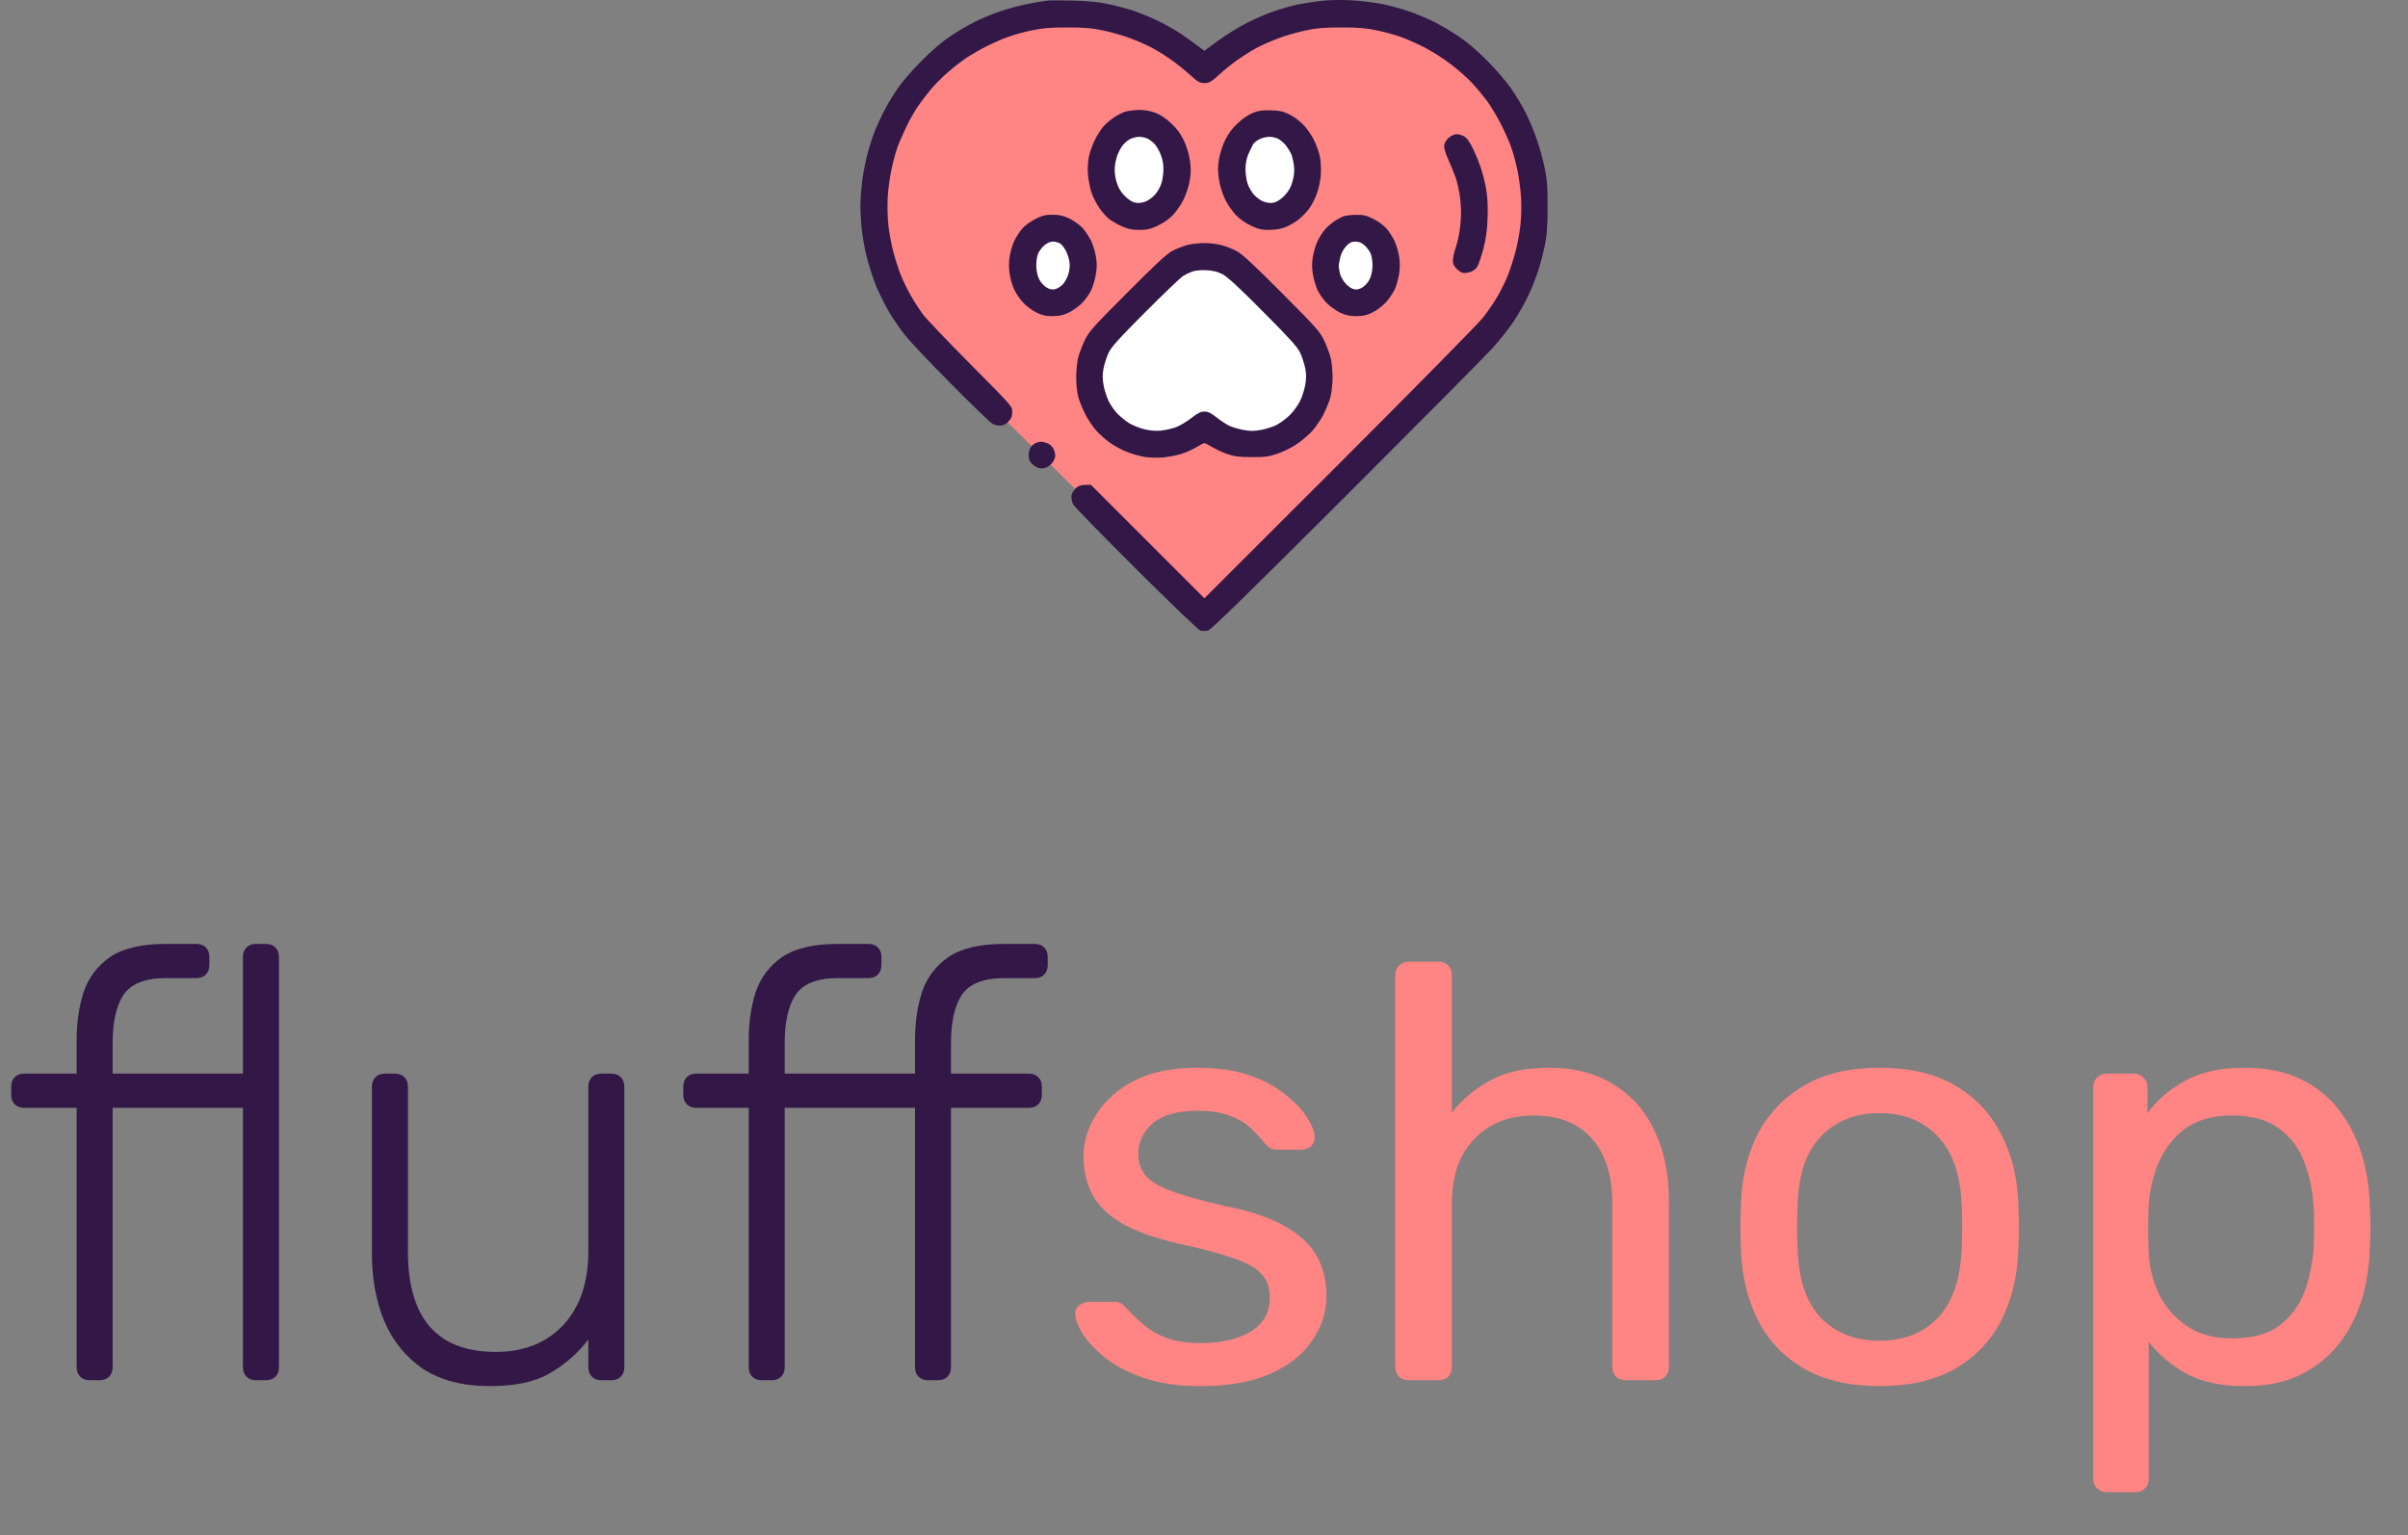 <svg width="196" height="125" viewBox="0 0 196 125" fill="none" xmlns="http://www.w3.org/2000/svg">
<rect x="0" y="0" width="196" height="125" fill="#808080" stroke="none"/>
<path d="M74.532 27L98.032 50.184C104.865 44.017 119.232 30.747 122.032 27C125.532 22.316 124.532 15.184 124.532 12.684C124.532 10.184 118.532 1.184 110.532 1.184C104.132 1.184 99.532 3.851 98.032 5.184C96.365 3.851 91.732 1.184 86.532 1.184C80.032 1.184 74.032 6.684 71.532 12.684C69.532 17.484 72.699 24.228 74.532 27Z" fill="#FF8484"/>
<path d="M87.313 0.048C88.418 0.069 89.391 0.157 90.102 0.31C90.704 0.43 91.666 0.682 92.235 0.868C92.804 1.054 93.766 1.459 94.368 1.754C94.969 2.06 95.757 2.509 96.118 2.749C96.479 2.99 97.058 3.405 98.032 4.138L99.159 3.307C99.771 2.859 100.843 2.191 101.532 1.841C102.221 1.491 103.26 1.054 103.829 0.868C104.398 0.682 105.207 0.452 105.634 0.365C106.06 0.277 106.869 0.157 107.438 0.08C108.04 0.004 109.057 -0.018 109.844 0.015C110.599 0.048 111.748 0.19 112.415 0.31C113.082 0.441 114.11 0.726 114.712 0.934C115.313 1.141 116.221 1.524 116.735 1.787C117.249 2.038 118.135 2.563 118.704 2.946C119.382 3.394 120.202 4.084 121.055 4.948C121.81 5.702 122.652 6.698 123.035 7.255C123.407 7.802 123.932 8.677 124.205 9.224C124.479 9.771 124.873 10.723 125.091 11.357C125.31 11.991 125.605 13.041 125.737 13.709C125.934 14.704 125.977 15.262 125.966 16.935C125.955 18.587 125.912 19.166 125.715 20.107C125.584 20.741 125.321 21.704 125.135 22.24C124.96 22.776 124.588 23.673 124.326 24.209C124.063 24.744 123.56 25.641 123.199 26.177C122.849 26.713 122.062 27.698 121.46 28.365C120.859 29.032 115.477 34.446 109.505 40.418C101.346 48.566 98.557 51.29 98.305 51.344C98.13 51.377 97.857 51.377 97.704 51.334C97.551 51.29 95.32 49.157 92.476 46.324C89.741 43.601 87.445 41.249 87.357 41.074C87.269 40.91 87.204 40.626 87.204 40.451C87.204 40.232 87.313 40.013 87.521 39.794C87.784 39.532 87.937 39.466 88.79 39.466L98.032 48.709L109.035 37.716C115.084 31.668 120.344 26.33 120.716 25.849C121.099 25.368 121.635 24.58 121.909 24.099C122.182 23.618 122.565 22.852 122.74 22.404C122.915 21.955 123.188 21.113 123.341 20.544C123.494 19.976 123.68 19.013 123.746 18.412C123.823 17.81 123.844 16.804 123.812 16.169C123.779 15.535 123.648 14.529 123.527 13.927C123.407 13.326 123.177 12.462 123.013 12.013C122.86 11.565 122.466 10.679 122.138 10.044C121.81 9.41 121.318 8.601 121.055 8.24C120.782 7.879 120.257 7.234 119.874 6.818C119.491 6.391 118.693 5.68 118.091 5.232C117.501 4.773 116.516 4.149 115.915 3.843C115.313 3.537 114.449 3.154 114.001 3.001C113.552 2.837 112.688 2.596 112.087 2.476C111.223 2.29 110.61 2.235 109.188 2.235C107.734 2.235 107.165 2.29 106.235 2.487C105.601 2.618 104.616 2.902 104.048 3.121C103.479 3.329 102.669 3.69 102.243 3.919C101.816 4.149 101.138 4.587 100.712 4.882C100.285 5.188 99.618 5.724 99.213 6.096C98.568 6.676 98.415 6.763 98.032 6.763C97.649 6.763 97.507 6.676 96.862 6.096C96.446 5.724 95.779 5.177 95.352 4.882C94.937 4.587 94.248 4.149 93.821 3.919C93.405 3.69 92.585 3.329 92.016 3.121C91.448 2.902 90.463 2.618 89.829 2.487C88.899 2.29 88.33 2.235 86.876 2.235C85.454 2.235 84.841 2.29 83.977 2.476C83.376 2.596 82.512 2.837 82.063 3.001C81.615 3.154 80.849 3.493 80.368 3.734C79.887 3.974 79.176 4.379 78.782 4.63C78.388 4.882 77.688 5.418 77.229 5.823C76.758 6.216 76.102 6.873 75.763 7.277C75.424 7.693 74.965 8.294 74.735 8.623C74.505 8.951 74.101 9.662 73.827 10.209C73.565 10.745 73.215 11.532 73.062 11.959C72.909 12.374 72.679 13.216 72.558 13.818C72.427 14.419 72.285 15.448 72.252 16.115C72.219 16.782 72.241 17.799 72.318 18.412C72.383 19.013 72.57 19.976 72.723 20.544C72.876 21.113 73.149 21.955 73.324 22.404C73.499 22.852 73.882 23.618 74.155 24.099C74.429 24.58 74.877 25.269 75.151 25.63C75.424 25.991 77.163 27.807 79.012 29.677C82.37 33.057 82.391 33.068 82.391 33.527C82.391 33.899 82.326 34.063 82.074 34.326C81.855 34.555 81.648 34.654 81.418 34.654C81.232 34.654 80.948 34.588 80.784 34.501C80.609 34.413 79.099 32.948 77.404 31.241C75.719 29.546 74.024 27.752 73.652 27.271C73.269 26.79 72.69 25.948 72.373 25.412C72.055 24.865 71.585 23.935 71.334 23.334C71.082 22.732 70.743 21.693 70.579 21.037C70.404 20.369 70.218 19.352 70.152 18.762C70.087 18.182 70.032 17.285 70.032 16.771C70.032 16.257 70.109 15.284 70.196 14.605C70.284 13.938 70.502 12.888 70.677 12.287C70.841 11.685 71.093 10.941 71.213 10.646C71.334 10.34 71.64 9.684 71.891 9.169C72.143 8.655 72.657 7.791 73.029 7.255C73.412 6.687 74.243 5.713 75.008 4.959C75.851 4.105 76.693 3.384 77.36 2.946C77.929 2.563 78.815 2.038 79.329 1.787C79.843 1.524 80.773 1.141 81.407 0.923C82.041 0.704 83.07 0.43 83.704 0.31C84.338 0.19 85.027 0.08 85.235 0.048C85.443 0.026 86.383 0.026 87.313 0.048Z" fill="#321747"/>
<path d="M84.71 35.966C84.874 35.966 85.148 36.032 85.323 36.119C85.487 36.196 85.684 36.393 85.76 36.557C85.826 36.71 85.891 36.962 85.891 37.115C85.891 37.268 85.771 37.541 85.618 37.716C85.465 37.902 85.191 38.077 84.995 38.11C84.743 38.165 84.524 38.121 84.284 37.979C84.087 37.858 83.868 37.651 83.802 37.498C83.737 37.344 83.715 37.038 83.748 36.819C83.791 36.546 83.912 36.327 84.109 36.185C84.262 36.065 84.535 35.966 84.71 35.966V35.966Z" fill="#321747"/>
<path d="M90.032 35C89.032 34 88.532 31.5 89.532 28C90.32 25.242 95.379 22.257 97.919 21.053L100.032 21.5L103.032 23.5L105.532 26.5L107.032 30L106.532 34L102.032 36.5L98.032 35.5C96.532 35.833 92.832 36.2 90.032 35Z" fill="white"/>
<path d="M83.322 24.323C83.044 23.871 82.906 22.742 83.183 21.161C83.401 19.916 84.803 18.568 85.507 18.024L86.092 18.226L86.924 19.129L87.616 20.484L88.032 22.064L87.893 23.871L86.647 25L85.538 24.548C85.123 24.699 84.097 24.864 83.322 24.323Z" fill="white"/>
<path d="M108.322 24.323C108.044 23.871 107.906 22.742 108.183 21.161C108.401 19.916 109.803 18.568 110.507 18.024L111.092 18.226L111.924 19.129L112.616 20.484L113.032 22.064L112.893 23.871L111.647 25L110.538 24.548C110.123 24.699 109.097 24.864 108.322 24.323Z" fill="white"/>
<path d="M101.322 16.323C101.044 15.871 100.906 14.742 101.183 13.161C101.401 11.916 102.803 10.568 103.507 10.024L104.092 10.226L104.924 11.129L105.616 12.484L106.032 14.065L105.893 15.871L104.647 17L103.538 16.548C103.123 16.699 102.097 16.864 101.322 16.323Z" fill="white"/>
<path d="M90.322 16.323C90.044 15.871 89.906 14.742 90.183 13.161C90.401 11.916 91.803 10.568 92.507 10.024L93.092 10.226L93.924 11.129L94.616 12.484L95.032 14.065L94.893 15.871L93.647 17L92.538 16.548C92.123 16.699 91.097 16.864 90.322 16.323Z" fill="white"/>
<path fill-rule="evenodd" clip-rule="evenodd" d="M97.977 19.79C98.404 19.779 99.038 19.855 99.399 19.954C99.76 20.041 100.329 20.26 100.657 20.446C101.105 20.676 102.046 21.551 104.332 23.848C107.198 26.724 107.438 26.998 107.799 27.763C108.007 28.212 108.248 28.857 108.324 29.185C108.401 29.513 108.466 30.235 108.466 30.771C108.455 31.362 108.379 32.018 108.27 32.412C108.16 32.773 107.909 33.385 107.701 33.779C107.504 34.173 107.099 34.752 106.815 35.08C106.52 35.398 105.951 35.901 105.524 36.174C105.098 36.459 104.387 36.809 103.938 36.951C103.249 37.18 102.91 37.224 101.86 37.213C100.843 37.213 100.46 37.158 99.891 36.962C99.498 36.83 98.951 36.568 98.656 36.393C98.371 36.218 98.098 36.076 98.032 36.076C97.966 36.076 97.693 36.218 97.409 36.393C97.113 36.568 96.566 36.819 96.173 36.951C95.779 37.071 95.09 37.202 94.641 37.246C94.193 37.279 93.504 37.257 93.11 37.191C92.716 37.115 92.082 36.94 91.688 36.776C91.294 36.623 90.682 36.283 90.321 36.032C89.96 35.769 89.457 35.321 89.206 35.026C88.943 34.73 88.571 34.173 88.363 33.779C88.156 33.385 87.904 32.773 87.794 32.412C87.674 32.007 87.598 31.384 87.598 30.771C87.598 30.235 87.663 29.513 87.74 29.185C87.816 28.857 88.057 28.212 88.265 27.763C88.626 26.998 88.866 26.724 91.732 23.848C94.007 21.562 94.959 20.676 95.407 20.435C95.735 20.26 96.282 20.041 96.61 19.954C96.938 19.866 97.562 19.79 97.977 19.79V19.79ZM96.282 22.48C96.074 22.612 94.685 23.946 93.198 25.433C91.01 27.632 90.441 28.266 90.223 28.748C90.07 29.076 89.894 29.644 89.818 30.005C89.731 30.487 89.731 30.848 89.829 31.373C89.894 31.766 90.091 32.346 90.245 32.674C90.409 32.991 90.737 33.462 90.988 33.713C91.229 33.954 91.644 34.293 91.918 34.457C92.18 34.621 92.716 34.829 93.11 34.938C93.591 35.059 94.04 35.102 94.477 35.059C94.838 35.026 95.407 34.894 95.735 34.774C96.063 34.643 96.632 34.304 96.993 34.019C97.496 33.626 97.737 33.505 98.032 33.505C98.327 33.505 98.568 33.626 99.016 33.976C99.344 34.238 99.815 34.544 100.055 34.665C100.296 34.774 100.81 34.927 101.204 35.004C101.751 35.102 102.079 35.102 102.626 35.004C103.02 34.938 103.588 34.752 103.884 34.61C104.179 34.457 104.671 34.107 104.966 33.812C105.262 33.527 105.634 33.013 105.798 32.685C105.973 32.357 106.159 31.766 106.235 31.373C106.334 30.848 106.334 30.498 106.246 30.005C106.17 29.644 105.995 29.076 105.841 28.748C105.623 28.266 105.032 27.61 102.812 25.379C100.865 23.41 99.891 22.524 99.509 22.327C99.115 22.119 98.743 22.032 98.196 21.999C97.737 21.977 97.277 22.021 97.048 22.108C96.84 22.185 96.49 22.349 96.282 22.48V22.48Z" fill="#321747"/>
<path fill-rule="evenodd" clip-rule="evenodd" d="M110.391 17.493C110.993 17.482 111.212 17.537 111.802 17.832C112.207 18.04 112.677 18.39 112.874 18.63C113.082 18.871 113.366 19.319 113.509 19.615C113.651 19.921 113.815 20.479 113.88 20.873C113.957 21.365 113.957 21.802 113.88 22.294C113.826 22.688 113.662 23.257 113.53 23.552C113.388 23.858 113.06 24.34 112.798 24.624C112.524 24.919 112.032 25.291 111.704 25.444C111.234 25.674 110.938 25.74 110.391 25.74C109.855 25.74 109.527 25.663 109.079 25.455C108.751 25.291 108.269 24.952 108.007 24.69C107.744 24.427 107.416 23.968 107.263 23.662C107.121 23.366 106.935 22.765 106.869 22.349C106.771 21.759 106.771 21.419 106.869 20.851C106.946 20.435 107.121 19.877 107.263 19.593C107.405 19.298 107.657 18.904 107.832 18.696C108.007 18.488 108.346 18.193 108.587 18.029C108.827 17.865 109.177 17.679 109.352 17.613C109.527 17.548 109.998 17.493 110.391 17.493V17.493ZM109.101 20.905C109.035 21.19 108.969 21.529 108.969 21.671C108.969 21.802 109.024 22.098 109.079 22.327C109.144 22.546 109.352 22.907 109.549 23.115C109.735 23.323 110.041 23.519 110.227 23.552C110.446 23.596 110.676 23.541 110.916 23.388C111.102 23.268 111.365 22.973 111.485 22.732C111.616 22.459 111.704 22.054 111.715 21.671C111.726 21.321 111.66 20.862 111.573 20.654C111.485 20.446 111.255 20.14 111.069 19.976C110.829 19.757 110.599 19.669 110.326 19.669C110.019 19.669 109.844 19.757 109.582 20.03C109.385 20.227 109.177 20.599 109.101 20.905Z" fill="#321747"/>
<path fill-rule="evenodd" clip-rule="evenodd" d="M85.673 17.482C86.23 17.482 86.526 17.548 87.04 17.788C87.401 17.963 87.882 18.313 88.112 18.554C88.33 18.805 88.637 19.265 88.79 19.56C88.943 19.866 89.118 20.435 89.195 20.851C89.293 21.409 89.293 21.77 89.195 22.349C89.129 22.765 88.943 23.366 88.801 23.662C88.648 23.968 88.32 24.427 88.057 24.69C87.794 24.952 87.313 25.291 86.985 25.455C86.537 25.663 86.209 25.74 85.673 25.74C85.126 25.74 84.83 25.674 84.36 25.445C84.032 25.291 83.54 24.919 83.266 24.624C83.004 24.34 82.676 23.858 82.544 23.552C82.402 23.257 82.238 22.688 82.183 22.294C82.107 21.802 82.107 21.365 82.183 20.873C82.249 20.479 82.413 19.921 82.555 19.615C82.698 19.32 82.982 18.871 83.19 18.63C83.398 18.379 83.857 18.04 84.251 17.843C84.83 17.548 85.082 17.482 85.673 17.482V17.482ZM84.491 20.654C84.404 20.862 84.338 21.321 84.349 21.671C84.36 22.054 84.448 22.459 84.579 22.732C84.699 22.973 84.962 23.268 85.159 23.388C85.399 23.541 85.607 23.596 85.837 23.552C86.023 23.52 86.296 23.355 86.471 23.191C86.635 23.027 86.854 22.655 86.952 22.349C87.062 21.988 87.094 21.638 87.051 21.343C87.018 21.08 86.887 20.676 86.766 20.435C86.646 20.195 86.438 19.921 86.307 19.834C86.165 19.746 85.902 19.669 85.705 19.669C85.487 19.669 85.235 19.779 85.005 19.976C84.808 20.14 84.579 20.446 84.491 20.654V20.654Z" fill="#321747"/>
<path d="M118.551 10.919C118.693 10.919 118.966 10.996 119.141 11.084C119.371 11.204 119.59 11.477 119.863 12.046C120.082 12.473 120.399 13.249 120.563 13.763C120.727 14.277 120.935 15.108 121.001 15.623C121.088 16.191 121.121 17.066 121.077 17.865C121.045 18.773 120.935 19.516 120.738 20.271C120.574 20.873 120.355 21.507 120.257 21.693C120.137 21.89 119.907 22.065 119.688 22.141C119.48 22.207 119.207 22.24 119.087 22.218C118.966 22.196 118.726 22.054 118.562 21.879C118.343 21.671 118.255 21.474 118.255 21.201C118.266 20.993 118.354 20.544 118.474 20.216C118.584 19.888 118.737 19.254 118.802 18.816C118.868 18.39 118.923 17.701 118.923 17.296C118.923 16.88 118.868 16.235 118.813 15.841C118.748 15.448 118.616 14.89 118.529 14.584C118.43 14.288 118.157 13.61 117.927 13.085C117.632 12.407 117.512 12.024 117.555 11.794C117.588 11.608 117.752 11.346 117.949 11.193C118.135 11.04 118.409 10.919 118.551 10.919V10.919Z" fill="#321747"/>
<path fill-rule="evenodd" clip-rule="evenodd" d="M103.446 8.984C104.135 8.994 104.452 9.071 104.923 9.301C105.251 9.454 105.765 9.826 106.049 10.121C106.344 10.405 106.749 10.985 106.957 11.412C107.165 11.827 107.384 12.473 107.449 12.834C107.515 13.194 107.537 13.851 107.504 14.288C107.471 14.715 107.329 15.382 107.187 15.765C107.055 16.137 106.771 16.695 106.552 16.99C106.334 17.296 105.918 17.712 105.623 17.93C105.327 18.149 104.868 18.412 104.594 18.51C104.299 18.63 103.796 18.707 103.337 18.718C102.713 18.718 102.44 18.663 101.86 18.39C101.434 18.193 100.93 17.854 100.613 17.526C100.318 17.23 99.924 16.651 99.716 16.224C99.498 15.776 99.29 15.12 99.224 14.638C99.126 14.015 99.115 13.621 99.213 12.998C99.29 12.505 99.498 11.871 99.716 11.412C99.968 10.898 100.296 10.449 100.734 10.044C101.116 9.673 101.609 9.344 101.969 9.191C102.451 9.005 102.757 8.962 103.446 8.984V8.984ZM102.002 11.74C101.937 11.86 101.762 12.21 101.63 12.505C101.477 12.855 101.379 13.282 101.379 13.709C101.368 14.069 101.444 14.605 101.532 14.901C101.619 15.207 101.871 15.633 102.079 15.863C102.287 16.104 102.659 16.355 102.899 16.432C103.184 16.53 103.468 16.552 103.719 16.487C103.949 16.432 104.277 16.213 104.551 15.929C104.868 15.601 105.065 15.262 105.196 14.802C105.327 14.343 105.371 13.96 105.327 13.544C105.294 13.216 105.185 12.768 105.109 12.56C105.021 12.352 104.802 12.013 104.638 11.805C104.463 11.608 104.19 11.368 104.015 11.291C103.851 11.204 103.534 11.138 103.304 11.138C103.085 11.138 102.724 11.226 102.516 11.335C102.309 11.434 102.079 11.62 102.002 11.74V11.74Z" fill="#321747"/>
<path fill-rule="evenodd" clip-rule="evenodd" d="M92.705 8.951C93.209 8.951 93.635 9.027 94.062 9.191C94.477 9.355 94.915 9.651 95.33 10.044C95.768 10.449 96.096 10.887 96.348 11.412C96.566 11.86 96.774 12.516 96.84 12.998C96.938 13.621 96.949 14.015 96.851 14.638C96.774 15.13 96.566 15.765 96.348 16.224C96.14 16.651 95.746 17.23 95.451 17.526C95.133 17.854 94.63 18.193 94.204 18.39C93.624 18.652 93.351 18.718 92.727 18.718C92.126 18.718 91.82 18.652 91.305 18.423C90.945 18.259 90.474 17.985 90.266 17.821C90.058 17.646 89.698 17.252 89.479 16.924C89.249 16.596 88.965 16.038 88.844 15.677C88.724 15.316 88.593 14.671 88.56 14.255C88.516 13.84 88.549 13.194 88.615 12.834C88.68 12.473 88.899 11.827 89.107 11.412C89.315 10.996 89.643 10.471 89.851 10.252C90.048 10.044 90.409 9.738 90.649 9.574C90.89 9.41 91.284 9.202 91.524 9.115C91.765 9.027 92.29 8.962 92.695 8.951H92.705ZM91.36 11.86C91.229 12.035 91.065 12.352 90.977 12.56C90.89 12.768 90.78 13.216 90.748 13.544C90.704 13.96 90.748 14.343 90.879 14.802C91.01 15.262 91.207 15.601 91.524 15.929C91.798 16.213 92.126 16.432 92.355 16.487C92.607 16.552 92.891 16.53 93.176 16.432C93.416 16.355 93.788 16.104 93.996 15.863C94.204 15.633 94.455 15.207 94.543 14.901C94.63 14.605 94.707 14.069 94.696 13.709C94.696 13.282 94.598 12.855 94.445 12.505C94.313 12.199 94.094 11.838 93.963 11.707C93.832 11.565 93.591 11.379 93.416 11.291C93.252 11.204 92.935 11.138 92.705 11.138C92.487 11.138 92.137 11.237 91.94 11.346C91.743 11.455 91.48 11.696 91.36 11.86V11.86Z" fill="#321747"/>
<path d="M7.296 112.368C6.976 112.368 6.72 112.272 6.528 112.08C6.336 111.888 6.24 111.632 6.24 111.312V90.192H1.968C1.648 90.192 1.392 90.096 1.2 89.904C1.008 89.712 0.912 89.456 0.912 89.136V88.464C0.912 88.144 1.008 87.888 1.2 87.696C1.392 87.504 1.648 87.408 1.968 87.408H6.24V84.672C6.24 83.232 6.432 81.92 6.816 80.736C7.232 79.552 7.952 78.608 8.976 77.904C10.032 77.2 11.536 76.848 13.488 76.848H15.984C16.304 76.848 16.56 76.944 16.752 77.136C16.944 77.328 17.04 77.584 17.04 77.904V78.576C17.04 78.896 16.944 79.152 16.752 79.344C16.56 79.536 16.304 79.632 15.984 79.632H13.488C11.792 79.632 10.64 80.096 10.032 81.024C9.456 81.92 9.168 83.216 9.168 84.912V87.408H19.776V77.904C19.776 77.584 19.872 77.328 20.064 77.136C20.256 76.944 20.512 76.848 20.832 76.848H21.648C21.968 76.848 22.224 76.944 22.416 77.136C22.608 77.328 22.704 77.584 22.704 77.904V111.312C22.704 111.632 22.608 111.888 22.416 112.08C22.224 112.272 21.968 112.368 21.648 112.368H20.832C20.512 112.368 20.256 112.272 20.064 112.08C19.872 111.888 19.776 111.632 19.776 111.312V90.192H9.168V111.312C9.168 111.632 9.072 111.888 8.88 112.08C8.688 112.272 8.432 112.368 8.112 112.368H7.296ZM39.873 112.848C37.697 112.848 35.889 112.384 34.449 111.456C33.041 110.496 31.985 109.2 31.281 107.568C30.609 105.936 30.273 104.112 30.273 102.096V88.464C30.273 88.144 30.369 87.888 30.561 87.696C30.753 87.504 31.009 87.408 31.329 87.408H32.145C32.465 87.408 32.721 87.504 32.913 87.696C33.105 87.888 33.201 88.144 33.201 88.464V101.856C33.201 107.328 35.585 110.064 40.353 110.064C42.625 110.064 44.449 109.344 45.825 107.904C47.201 106.432 47.889 104.416 47.889 101.856V88.464C47.889 88.144 47.985 87.888 48.177 87.696C48.369 87.504 48.625 87.408 48.945 87.408H49.761C50.081 87.408 50.337 87.504 50.529 87.696C50.721 87.888 50.817 88.144 50.817 88.464V111.312C50.817 111.632 50.721 111.888 50.529 112.08C50.337 112.272 50.081 112.368 49.761 112.368H48.945C48.625 112.368 48.369 112.272 48.177 112.08C47.985 111.888 47.889 111.632 47.889 111.312V109.056C47.025 110.176 45.985 111.088 44.769 111.792C43.585 112.496 41.953 112.848 39.873 112.848ZM61.999 112.368C61.679 112.368 61.423 112.272 61.231 112.08C61.039 111.888 60.943 111.632 60.943 111.312V90.192H56.671C56.351 90.192 56.095 90.096 55.903 89.904C55.711 89.712 55.615 89.456 55.615 89.136V88.464C55.615 88.144 55.711 87.888 55.903 87.696C56.095 87.504 56.351 87.408 56.671 87.408H60.943V84.672C60.943 83.232 61.135 81.92 61.519 80.736C61.935 79.552 62.655 78.608 63.679 77.904C64.735 77.2 66.239 76.848 68.191 76.848H70.687C71.007 76.848 71.263 76.944 71.455 77.136C71.647 77.328 71.743 77.584 71.743 77.904V78.576C71.743 78.896 71.647 79.152 71.455 79.344C71.263 79.536 71.007 79.632 70.687 79.632H68.191C66.495 79.632 65.343 80.096 64.735 81.024C64.159 81.92 63.871 83.216 63.871 84.912V87.408H74.479V84.672C74.479 83.232 74.671 81.92 75.055 80.736C75.471 79.552 76.191 78.608 77.215 77.904C78.271 77.2 79.775 76.848 81.727 76.848H84.223C84.543 76.848 84.799 76.944 84.991 77.136C85.183 77.328 85.279 77.584 85.279 77.904V78.576C85.279 78.896 85.183 79.152 84.991 79.344C84.799 79.536 84.543 79.632 84.223 79.632H81.727C80.031 79.632 78.879 80.096 78.271 81.024C77.695 81.92 77.407 83.216 77.407 84.912V87.408H83.743C84.063 87.408 84.319 87.504 84.511 87.696C84.703 87.888 84.799 88.144 84.799 88.464V89.136C84.799 89.456 84.703 89.712 84.511 89.904C84.319 90.096 84.063 90.192 83.743 90.192H77.407V111.312C77.407 111.632 77.311 111.888 77.119 112.08C76.927 112.272 76.671 112.368 76.351 112.368H75.535C75.215 112.368 74.959 112.272 74.767 112.08C74.575 111.888 74.479 111.632 74.479 111.312V90.192H63.871V111.312C63.871 111.632 63.775 111.888 63.583 112.08C63.391 112.272 63.135 112.368 62.815 112.368H61.999Z" fill="#321747"/>
<path d="M97.692 112.848C95.9 112.848 94.364 112.624 93.084 112.176C91.804 111.728 90.764 111.184 89.964 110.544C89.164 109.904 88.556 109.264 88.14 108.624C87.756 107.984 87.548 107.472 87.516 107.088C87.484 106.736 87.596 106.464 87.852 106.272C88.108 106.08 88.364 105.984 88.62 105.984H90.732C90.924 105.984 91.068 106.016 91.164 106.08C91.292 106.112 91.452 106.24 91.644 106.464C92.06 106.912 92.524 107.36 93.036 107.808C93.548 108.256 94.172 108.624 94.908 108.912C95.676 109.2 96.62 109.344 97.74 109.344C99.372 109.344 100.716 109.04 101.772 108.432C102.828 107.792 103.356 106.864 103.356 105.648C103.356 104.848 103.132 104.208 102.684 103.728C102.268 103.248 101.5 102.816 100.38 102.432C99.292 102.048 97.788 101.648 95.868 101.232C93.948 100.784 92.428 100.24 91.308 99.6C90.188 98.928 89.388 98.144 88.908 97.248C88.428 96.32 88.188 95.28 88.188 94.128C88.188 92.944 88.54 91.808 89.244 90.72C89.948 89.6 90.972 88.688 92.316 87.984C93.692 87.28 95.404 86.928 97.452 86.928C99.116 86.928 100.54 87.136 101.724 87.552C102.908 87.968 103.884 88.496 104.652 89.136C105.42 89.744 105.996 90.352 106.38 90.96C106.764 91.568 106.972 92.08 107.004 92.496C107.036 92.816 106.94 93.088 106.716 93.312C106.492 93.504 106.236 93.6 105.948 93.6H103.932C103.708 93.6 103.516 93.552 103.356 93.456C103.228 93.36 103.1 93.248 102.972 93.12C102.652 92.704 102.268 92.288 101.82 91.872C101.404 91.456 100.844 91.12 100.14 90.864C99.468 90.576 98.572 90.432 97.452 90.432C95.852 90.432 94.652 90.768 93.852 91.44C93.052 92.112 92.652 92.96 92.652 93.984C92.652 94.592 92.828 95.136 93.18 95.616C93.532 96.096 94.204 96.528 95.196 96.912C96.188 97.296 97.66 97.712 99.612 98.16C101.724 98.576 103.388 99.136 104.604 99.84C105.82 100.544 106.684 101.36 107.196 102.288C107.708 103.216 107.964 104.288 107.964 105.504C107.964 106.848 107.564 108.08 106.764 109.2C105.996 110.32 104.844 111.216 103.308 111.888C101.804 112.528 99.932 112.848 97.692 112.848ZM114.673 112.368C114.353 112.368 114.081 112.272 113.857 112.08C113.665 111.856 113.569 111.584 113.569 111.264V79.392C113.569 79.072 113.665 78.816 113.857 78.624C114.081 78.4 114.353 78.288 114.673 78.288H117.073C117.425 78.288 117.697 78.4 117.889 78.624C118.081 78.816 118.177 79.072 118.177 79.392V90.576C119.041 89.488 120.097 88.608 121.345 87.936C122.593 87.264 124.177 86.928 126.097 86.928C128.177 86.928 129.937 87.392 131.377 88.32C132.849 89.216 133.953 90.48 134.689 92.112C135.457 93.712 135.841 95.584 135.841 97.728V111.264C135.841 111.584 135.745 111.856 135.553 112.08C135.361 112.272 135.089 112.368 134.737 112.368H132.337C132.017 112.368 131.745 112.272 131.521 112.08C131.329 111.856 131.233 111.584 131.233 111.264V97.968C131.233 95.728 130.689 93.984 129.601 92.736C128.513 91.456 126.913 90.816 124.801 90.816C122.817 90.816 121.217 91.456 120.001 92.736C118.785 93.984 118.177 95.728 118.177 97.968V111.264C118.177 111.584 118.081 111.856 117.889 112.08C117.697 112.272 117.425 112.368 117.073 112.368H114.673ZM152.995 112.848C150.563 112.848 148.531 112.384 146.899 111.456C145.267 110.528 144.019 109.248 143.155 107.616C142.291 105.952 141.811 104.064 141.715 101.952C141.683 101.408 141.667 100.72 141.667 99.888C141.667 99.024 141.683 98.336 141.715 97.824C141.811 95.68 142.291 93.792 143.155 92.16C144.051 90.528 145.315 89.248 146.947 88.32C148.579 87.392 150.595 86.928 152.995 86.928C155.395 86.928 157.411 87.392 159.043 88.32C160.675 89.248 161.923 90.528 162.787 92.16C163.683 93.792 164.179 95.68 164.275 97.824C164.307 98.336 164.323 99.024 164.323 99.888C164.323 100.72 164.307 101.408 164.275 101.952C164.179 104.064 163.699 105.952 162.835 107.616C161.971 109.248 160.723 110.528 159.091 111.456C157.459 112.384 155.427 112.848 152.995 112.848ZM152.995 109.152C154.979 109.152 156.563 108.528 157.747 107.28C158.931 106 159.571 104.144 159.667 101.712C159.699 101.232 159.715 100.624 159.715 99.888C159.715 99.152 159.699 98.544 159.667 98.064C159.571 95.632 158.931 93.792 157.747 92.544C156.563 91.264 154.979 90.624 152.995 90.624C151.011 90.624 149.411 91.264 148.195 92.544C147.011 93.792 146.387 95.632 146.323 98.064C146.291 98.544 146.275 99.152 146.275 99.888C146.275 100.624 146.291 101.232 146.323 101.712C146.387 104.144 147.011 106 148.195 107.28C149.411 108.528 151.011 109.152 152.995 109.152ZM171.485 121.488C171.165 121.488 170.893 121.376 170.669 121.152C170.477 120.96 170.381 120.704 170.381 120.384V88.512C170.381 88.192 170.477 87.936 170.669 87.744C170.893 87.52 171.165 87.408 171.485 87.408H173.693C174.013 87.408 174.269 87.52 174.461 87.744C174.685 87.936 174.797 88.192 174.797 88.512V90.624C175.565 89.568 176.589 88.688 177.869 87.984C179.149 87.28 180.749 86.928 182.669 86.928C184.461 86.928 185.981 87.232 187.229 87.84C188.509 88.448 189.549 89.28 190.349 90.336C191.181 91.392 191.805 92.592 192.221 93.936C192.637 95.28 192.861 96.72 192.893 98.256C192.925 98.768 192.941 99.312 192.941 99.888C192.941 100.464 192.925 101.008 192.893 101.52C192.861 103.024 192.637 104.464 192.221 105.84C191.805 107.184 191.181 108.384 190.349 109.44C189.549 110.464 188.509 111.296 187.229 111.936C185.981 112.544 184.461 112.848 182.669 112.848C180.813 112.848 179.245 112.512 177.965 111.84C176.717 111.136 175.693 110.272 174.893 109.248V120.384C174.893 120.704 174.797 120.96 174.605 121.152C174.413 121.376 174.141 121.488 173.789 121.488H171.485ZM181.661 108.96C183.325 108.96 184.621 108.608 185.549 107.904C186.509 107.168 187.197 106.224 187.613 105.072C188.029 103.888 188.269 102.624 188.333 101.28C188.365 100.352 188.365 99.424 188.333 98.496C188.269 97.152 188.029 95.904 187.613 94.752C187.197 93.568 186.509 92.624 185.549 91.92C184.621 91.184 183.325 90.816 181.661 90.816C180.093 90.816 178.813 91.184 177.821 91.92C176.861 92.656 176.141 93.6 175.661 94.752C175.213 95.872 174.957 97.024 174.893 98.208C174.861 98.72 174.845 99.328 174.845 100.032C174.845 100.736 174.861 101.36 174.893 101.904C174.925 103.024 175.181 104.128 175.661 105.216C176.173 106.304 176.925 107.2 177.917 107.904C178.909 108.608 180.157 108.96 181.661 108.96Z" fill="#FF8484"/>
</svg>

